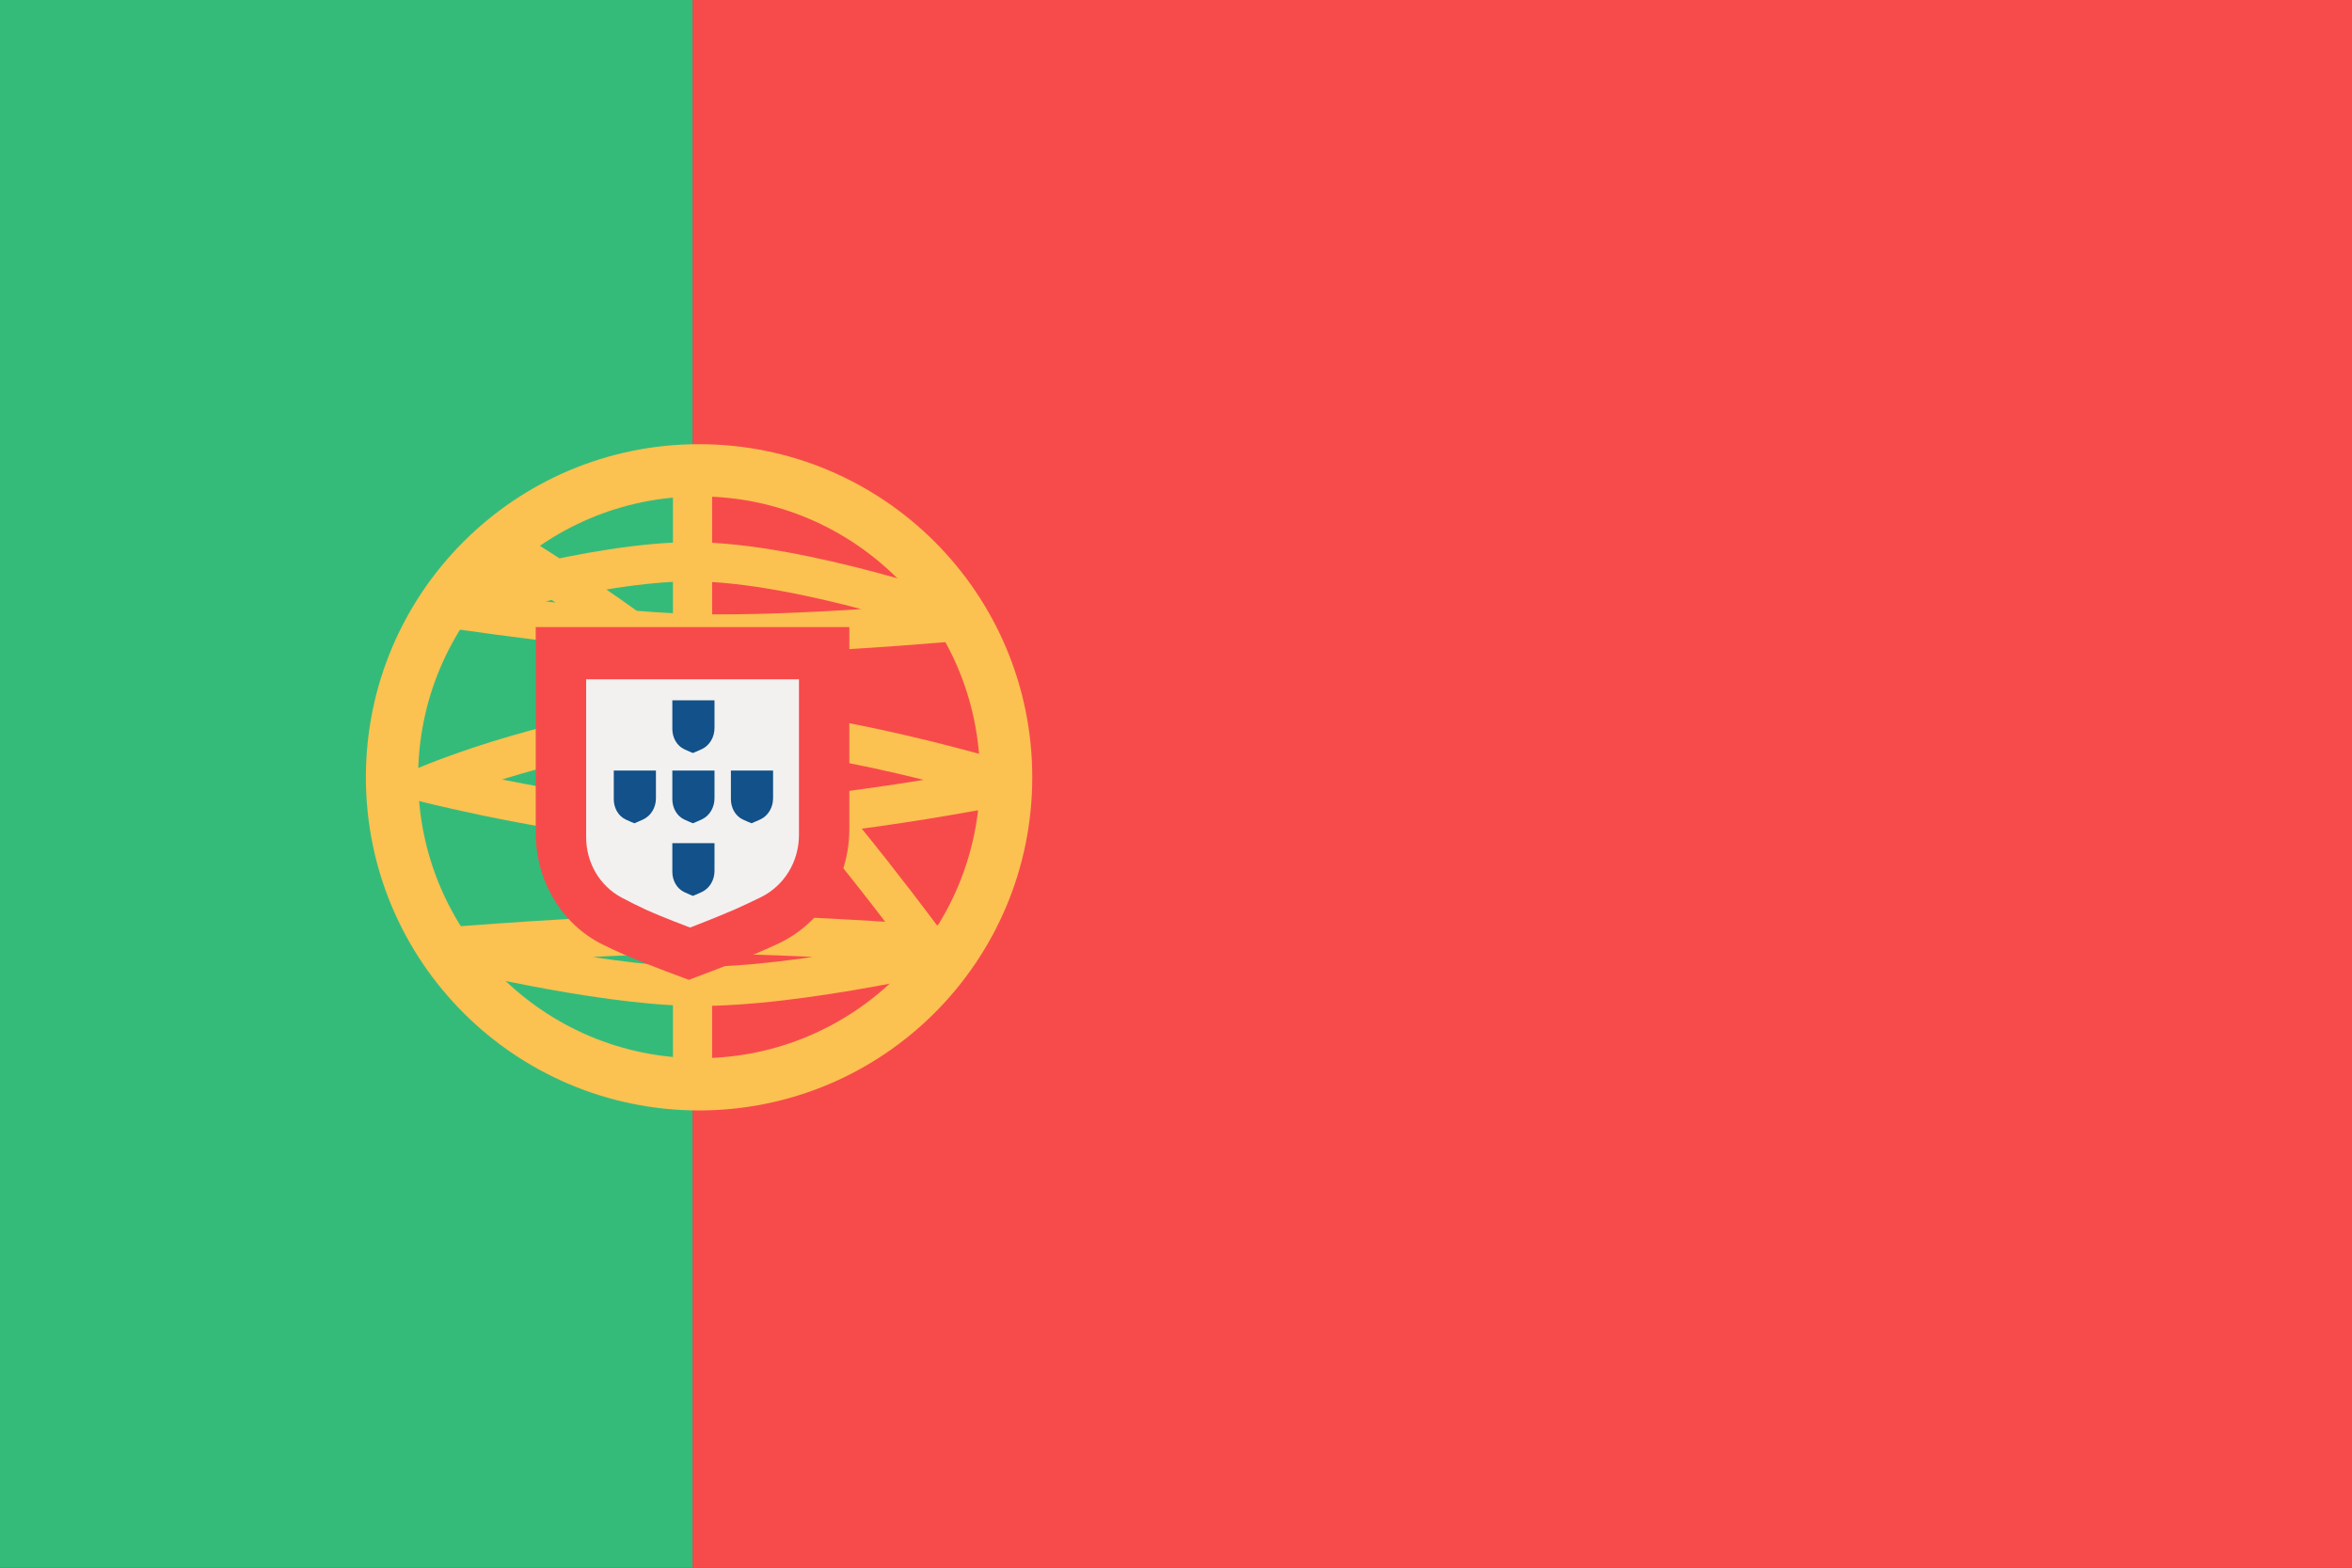 <svg width="180" height="120" viewBox="0 0 180 120" fill="none" xmlns="http://www.w3.org/2000/svg">
<rect x="0" y="0" width="180" height="120" fill="#333333" stroke="none"/>
<g clip-path="url(#clip0_612_934)">
<path d="M53 0H180V120H53V0Z" fill="#F74B4B"/>
<rect width="53" height="120" fill="#34BB7A"/>
<circle cx="53.5" cy="59.5" r="23.5" stroke="#FBC151" stroke-width="4"/>
<path d="M53 36V83.5" stroke="#FBC151" stroke-width="3"/>
<path d="M57 55.501L55.929 56.551L57 55.501ZM33 60.001L32.424 58.615L28.237 60.356L32.636 61.456L33 60.001ZM53 55.501L53.011 57L53 55.501ZM77.5 60.001L77.797 61.471L77.944 58.568L77.5 60.001ZM34 46.501L33.558 45.067L33.77 47.983L34 46.501ZM53 43.001L52.994 44.501L53 43.001ZM74 47.501L74.143 48.994L74.501 46.087L74 47.501ZM53 48.501L52.959 50L53 48.501ZM34 72.501L33.876 71.006L33.634 73.955L34 72.501ZM53 71.501L53.008 73.001L53 71.501ZM74 72.501L74.358 73.957L74.122 71.005L74 72.501ZM53 75.501L52.978 77L53 75.501ZM71.5 73.07C72.713 72.189 72.713 72.188 72.713 72.188C72.713 72.188 72.713 72.188 72.713 72.188C72.713 72.187 72.712 72.187 72.712 72.186C72.711 72.184 72.709 72.182 72.707 72.18C72.703 72.174 72.697 72.166 72.689 72.155C72.674 72.134 72.651 72.103 72.621 72.062C72.561 71.98 72.473 71.859 72.358 71.704C72.129 71.393 71.795 70.943 71.373 70.381C70.53 69.258 69.336 67.691 67.933 65.909C65.133 62.355 61.468 57.911 58.071 54.45L55.929 56.551C59.21 59.894 62.795 64.236 65.576 67.765C66.963 69.525 68.142 71.074 68.974 72.183C69.39 72.737 69.719 73.18 69.944 73.485C70.056 73.637 70.142 73.754 70.2 73.834C70.229 73.873 70.251 73.903 70.265 73.923C70.273 73.933 70.278 73.94 70.281 73.945C70.283 73.948 70.285 73.949 70.285 73.951C70.286 73.951 70.286 73.951 70.286 73.952C70.286 73.952 70.287 73.952 70.287 73.952C70.287 73.952 70.287 73.952 71.5 73.07ZM58.071 54.45C54.733 51.049 49.879 47.48 45.922 44.793C43.931 43.441 42.145 42.297 40.856 41.491C40.212 41.088 39.691 40.769 39.33 40.55C39.149 40.44 39.009 40.356 38.913 40.299C38.865 40.27 38.828 40.248 38.803 40.233C38.791 40.225 38.781 40.22 38.775 40.216C38.771 40.214 38.769 40.212 38.767 40.211C38.766 40.211 38.765 40.21 38.765 40.21C38.764 40.21 38.764 40.21 38.764 40.21C38.764 40.21 38.764 40.209 38 41.501C37.236 42.791 37.236 42.791 37.236 42.791C37.236 42.791 37.236 42.791 37.236 42.791C37.237 42.792 37.237 42.792 37.238 42.792C37.239 42.793 37.241 42.794 37.244 42.796C37.249 42.799 37.258 42.804 37.269 42.811C37.292 42.825 37.326 42.845 37.372 42.872C37.463 42.927 37.598 43.008 37.773 43.115C38.124 43.327 38.633 43.639 39.266 44.035C40.53 44.826 42.284 45.949 44.236 47.275C48.165 49.943 52.811 53.374 55.929 56.551L58.071 54.45ZM33 60.001C33.576 61.386 33.576 61.386 33.575 61.386C33.575 61.386 33.575 61.386 33.575 61.386C33.575 61.386 33.576 61.386 33.576 61.386C33.577 61.385 33.578 61.385 33.58 61.384C33.584 61.382 33.591 61.379 33.6 61.376C33.618 61.368 33.646 61.357 33.684 61.342C33.76 61.311 33.873 61.265 34.023 61.207C34.322 61.09 34.764 60.921 35.324 60.717C36.444 60.309 38.037 59.764 39.916 59.217C43.694 58.116 48.541 57.034 53.011 57L52.989 54.001C48.115 54.037 42.962 55.205 39.077 56.337C37.123 56.906 35.468 57.472 34.298 57.898C33.713 58.11 33.249 58.288 32.929 58.413C32.769 58.476 32.645 58.526 32.56 58.56C32.517 58.577 32.485 58.591 32.462 58.6C32.45 58.605 32.442 58.608 32.435 58.611C32.432 58.612 32.43 58.613 32.428 58.614C32.427 58.614 32.426 58.615 32.426 58.615C32.425 58.615 32.425 58.615 32.425 58.615C32.425 58.615 32.424 58.615 33 60.001ZM53.011 57C57.689 56.965 63.671 58.055 68.56 59.184C70.988 59.745 73.117 60.309 74.638 60.732C75.398 60.944 76.005 61.12 76.421 61.243C76.629 61.304 76.79 61.352 76.897 61.385C76.951 61.401 76.991 61.413 77.018 61.422C77.031 61.426 77.041 61.429 77.048 61.431C77.051 61.432 77.053 61.432 77.055 61.433C77.055 61.433 77.056 61.433 77.056 61.433C77.056 61.433 77.056 61.433 77.056 61.433C77.056 61.433 77.056 61.433 77.5 60.001C77.944 58.568 77.943 58.568 77.943 58.568C77.943 58.567 77.943 58.567 77.942 58.567C77.942 58.567 77.941 58.567 77.94 58.566C77.938 58.566 77.935 58.565 77.931 58.564C77.923 58.561 77.912 58.558 77.897 58.553C77.867 58.544 77.823 58.531 77.766 58.514C77.653 58.479 77.486 58.429 77.271 58.365C76.841 58.239 76.219 58.058 75.442 57.842C73.889 57.41 71.716 56.835 69.236 56.261C64.307 55.123 58.038 53.962 52.989 54.001L53.011 57ZM77.5 60.001C77.203 58.53 77.203 58.53 77.203 58.53C77.203 58.53 77.203 58.53 77.203 58.53C77.203 58.53 77.202 58.53 77.201 58.531C77.2 58.531 77.197 58.531 77.194 58.532C77.187 58.533 77.177 58.535 77.163 58.538C77.136 58.544 77.094 58.552 77.04 58.563C76.931 58.584 76.769 58.616 76.558 58.657C76.138 58.738 75.525 58.854 74.759 58.993C73.225 59.273 71.081 59.645 68.639 60.018C63.732 60.766 57.7 61.501 53 61.501V64.501C57.939 64.501 64.157 63.735 69.091 62.983C71.568 62.606 73.742 62.228 75.296 61.945C76.074 61.803 76.697 61.685 77.127 61.602C77.342 61.561 77.508 61.528 77.621 61.506C77.678 61.495 77.722 61.486 77.751 61.48C77.766 61.477 77.777 61.475 77.785 61.473C77.788 61.472 77.791 61.472 77.793 61.471C77.794 61.471 77.795 61.471 77.796 61.471C77.796 61.471 77.796 61.471 77.796 61.471C77.797 61.471 77.797 61.471 77.5 60.001ZM53 61.501C49.145 61.501 44.258 60.773 40.276 60.026C38.298 59.655 36.566 59.284 35.329 59.006C34.711 58.867 34.218 58.751 33.879 58.67C33.71 58.63 33.58 58.599 33.493 58.577C33.449 58.566 33.416 58.558 33.395 58.553C33.384 58.55 33.376 58.548 33.371 58.547C33.368 58.546 33.366 58.546 33.365 58.546C33.364 58.545 33.364 58.545 33.364 58.545C33.364 58.545 33.364 58.545 33.364 58.545C33.364 58.545 33.364 58.545 33 60.001C32.636 61.456 32.636 61.456 32.637 61.456C32.637 61.456 32.637 61.456 32.637 61.456C32.638 61.456 32.638 61.456 32.639 61.456C32.641 61.457 32.644 61.458 32.647 61.458C32.653 61.46 32.662 61.462 32.675 61.465C32.699 61.471 32.734 61.48 32.78 61.491C32.873 61.514 33.008 61.547 33.183 61.588C33.532 61.672 34.039 61.791 34.671 61.933C35.934 62.217 37.702 62.596 39.724 62.975C43.742 63.728 48.855 64.501 53 64.501V61.501ZM34 46.501C34.442 47.934 34.442 47.934 34.442 47.934C34.442 47.934 34.442 47.934 34.442 47.934C34.442 47.934 34.442 47.934 34.443 47.934C34.444 47.933 34.446 47.933 34.448 47.932C34.453 47.931 34.46 47.928 34.471 47.925C34.491 47.919 34.522 47.91 34.563 47.897C34.646 47.872 34.77 47.835 34.93 47.788C35.251 47.693 35.721 47.558 36.309 47.395C37.485 47.069 39.131 46.634 41.008 46.201C44.795 45.327 49.404 44.486 52.994 44.501L53.006 41.501C49.051 41.485 44.16 42.395 40.333 43.278C38.404 43.723 36.715 44.169 35.507 44.504C34.903 44.672 34.418 44.811 34.084 44.91C33.916 44.959 33.786 44.998 33.698 45.025C33.653 45.038 33.619 45.048 33.596 45.056C33.584 45.059 33.575 45.062 33.569 45.064C33.566 45.065 33.563 45.066 33.562 45.066C33.561 45.066 33.56 45.066 33.559 45.067C33.559 45.067 33.559 45.067 33.559 45.067C33.559 45.067 33.558 45.067 34 46.501ZM52.994 44.501C56.984 44.516 62.078 45.597 66.258 46.712C68.331 47.265 70.146 47.817 71.442 48.231C72.09 48.438 72.607 48.61 72.961 48.729C73.138 48.789 73.274 48.836 73.365 48.868C73.411 48.883 73.445 48.895 73.468 48.903C73.479 48.907 73.487 48.91 73.492 48.912C73.495 48.913 73.497 48.914 73.498 48.914C73.499 48.914 73.499 48.914 73.499 48.914C73.499 48.914 73.499 48.914 73.499 48.914C73.499 48.914 73.499 48.914 74 47.501C74.501 46.087 74.501 46.087 74.5 46.086C74.5 46.086 74.5 46.086 74.5 46.086C74.499 46.086 74.498 46.086 74.497 46.085C74.495 46.085 74.493 46.084 74.489 46.083C74.482 46.08 74.472 46.077 74.46 46.072C74.434 46.063 74.396 46.05 74.347 46.033C74.25 45.999 74.107 45.95 73.922 45.888C73.554 45.763 73.02 45.586 72.354 45.373C71.024 44.948 69.161 44.382 67.032 43.813C62.809 42.687 57.403 41.518 53.006 41.501L52.994 44.501ZM74 47.501C73.857 46.007 73.857 46.007 73.857 46.007C73.857 46.007 73.857 46.007 73.857 46.007C73.856 46.007 73.856 46.007 73.855 46.008C73.854 46.008 73.852 46.008 73.849 46.008C73.843 46.009 73.834 46.01 73.822 46.011C73.798 46.013 73.762 46.016 73.715 46.021C73.621 46.029 73.481 46.042 73.299 46.059C72.936 46.092 72.407 46.138 71.746 46.194C70.425 46.305 68.577 46.45 66.476 46.589C62.259 46.866 57.067 47.112 53.041 47.001L52.959 50C57.131 50.115 62.439 49.861 66.673 49.582C68.796 49.442 70.662 49.295 71.997 49.183C72.665 49.127 73.2 49.08 73.569 49.047C73.753 49.03 73.896 49.017 73.993 49.008C74.042 49.003 74.079 49 74.104 48.997C74.117 48.996 74.126 48.995 74.133 48.995C74.136 48.994 74.138 48.994 74.14 48.994C74.141 48.994 74.142 48.994 74.142 48.994C74.142 48.994 74.143 48.994 74.143 48.994C74.143 48.994 74.143 48.994 74 47.501ZM53.041 47.001C49.403 46.901 44.713 46.408 40.9 45.935C39 45.699 37.33 45.47 36.136 45.299C35.539 45.214 35.062 45.144 34.734 45.094C34.57 45.07 34.443 45.051 34.358 45.038C34.315 45.031 34.283 45.026 34.261 45.023C34.251 45.021 34.243 45.02 34.237 45.019C34.235 45.019 34.233 45.019 34.232 45.019C34.231 45.018 34.23 45.018 34.23 45.018C34.23 45.018 34.23 45.018 34.23 45.018C34.23 45.018 34.23 45.018 34 46.501C33.77 47.983 33.77 47.983 33.77 47.983C33.77 47.983 33.771 47.983 33.771 47.983C33.771 47.983 33.772 47.983 33.773 47.983C33.774 47.983 33.776 47.984 33.779 47.984C33.785 47.985 33.794 47.986 33.805 47.988C33.828 47.992 33.862 47.997 33.906 48.004C33.994 48.017 34.123 48.037 34.29 48.062C34.624 48.111 35.108 48.183 35.712 48.269C36.92 48.442 38.608 48.674 40.53 48.912C44.36 49.388 49.169 49.895 52.959 50L53.041 47.001ZM34 72.501C34.124 73.995 34.124 73.995 34.124 73.995C34.124 73.995 34.125 73.995 34.125 73.995C34.125 73.995 34.126 73.995 34.126 73.995C34.127 73.995 34.13 73.995 34.132 73.995C34.138 73.994 34.146 73.993 34.157 73.993C34.178 73.991 34.211 73.988 34.254 73.985C34.339 73.978 34.466 73.967 34.631 73.954C34.96 73.928 35.439 73.89 36.037 73.845C37.233 73.755 38.906 73.634 40.81 73.511C44.626 73.266 49.339 73.019 53.008 73.001L52.992 70.001C49.231 70.019 44.444 70.272 40.618 70.517C38.7 70.641 37.016 70.763 35.811 70.854C35.208 70.899 34.725 70.937 34.392 70.964C34.226 70.977 34.097 70.987 34.01 70.995C33.966 70.998 33.933 71.001 33.91 71.003C33.899 71.004 33.89 71.004 33.885 71.005C33.882 71.005 33.88 71.005 33.878 71.005C33.877 71.005 33.877 71.006 33.876 71.006C33.876 71.006 33.876 71.006 33.876 71.006C33.876 71.006 33.876 71.006 34 72.501ZM53.008 73.001C57.061 72.98 62.271 73.228 66.488 73.482C68.593 73.609 70.442 73.738 71.764 73.835C72.425 73.883 72.955 73.923 73.318 73.951C73.5 73.966 73.641 73.977 73.735 73.984C73.783 73.988 73.819 73.991 73.843 73.993C73.855 73.994 73.864 73.994 73.87 73.995C73.873 73.995 73.875 73.995 73.876 73.995C73.877 73.995 73.878 73.996 73.878 73.996C73.878 73.996 73.878 73.996 73.878 73.996C73.878 73.996 73.878 73.996 74 72.501C74.122 71.005 74.122 71.005 74.121 71.005C74.121 71.005 74.121 71.005 74.121 71.005C74.121 71.005 74.12 71.005 74.119 71.005C74.117 71.005 74.115 71.005 74.112 71.005C74.105 71.004 74.096 71.003 74.083 71.002C74.058 71 74.022 70.997 73.973 70.993C73.877 70.986 73.734 70.975 73.55 70.96C73.183 70.932 72.649 70.891 71.983 70.843C70.65 70.745 68.789 70.616 66.669 70.488C62.44 70.232 57.149 69.98 52.992 70.001L53.008 73.001ZM74 72.501C73.642 71.044 73.642 71.044 73.642 71.044C73.642 71.044 73.642 71.044 73.642 71.044C73.642 71.044 73.642 71.044 73.641 71.044C73.64 71.044 73.638 71.045 73.635 71.046C73.629 71.047 73.621 71.049 73.609 71.052C73.586 71.057 73.551 71.066 73.505 71.077C73.413 71.099 73.275 71.132 73.096 71.174C72.738 71.258 72.215 71.378 71.561 71.521C70.253 71.809 68.423 72.192 66.338 72.57C62.141 73.332 57.01 74.059 53.022 74.001L52.978 77C57.273 77.064 62.643 76.29 66.874 75.522C69.004 75.135 70.871 74.745 72.206 74.451C72.874 74.304 73.409 74.181 73.779 74.095C73.964 74.052 74.107 74.018 74.205 73.994C74.254 73.982 74.292 73.973 74.317 73.967C74.33 73.964 74.34 73.962 74.347 73.96C74.35 73.959 74.353 73.959 74.354 73.958C74.355 73.958 74.356 73.958 74.357 73.957C74.357 73.957 74.357 73.957 74.357 73.957C74.358 73.957 74.358 73.957 74 72.501ZM53.022 74.001C49.406 73.948 44.764 73.219 40.968 72.486C39.082 72.122 37.428 71.761 36.246 71.491C35.656 71.356 35.183 71.245 34.86 71.167C34.698 71.128 34.573 71.097 34.49 71.076C34.448 71.066 34.416 71.058 34.396 71.053C34.385 71.051 34.377 71.049 34.373 71.047C34.37 71.047 34.368 71.046 34.367 71.046C34.367 71.046 34.366 71.046 34.366 71.046C34.366 71.046 34.366 71.046 34.366 71.046C34.366 71.046 34.366 71.046 34 72.501C33.634 73.955 33.634 73.955 33.635 73.955C33.635 73.955 33.635 73.955 33.635 73.955C33.636 73.956 33.636 73.956 33.637 73.956C33.639 73.956 33.641 73.957 33.644 73.958C33.65 73.959 33.659 73.961 33.671 73.964C33.694 73.97 33.728 73.978 33.772 73.989C33.86 74.011 33.99 74.043 34.157 74.083C34.491 74.164 34.975 74.278 35.579 74.416C36.785 74.692 38.473 75.06 40.399 75.432C44.225 76.171 49.083 76.943 52.978 77L53.022 74.001Z" fill="#FBC151"/>
<path d="M65 48H41V63.753C41 67.365 42.926 70.743 46.173 72.325C46.702 72.583 47.22 72.826 47.698 73.036C49.618 73.881 52.721 75 52.721 75C52.721 75 55.81 73.855 57.744 73.036C58.282 72.809 58.87 72.547 59.471 72.272C62.897 70.706 65 67.226 65 63.459V48Z" fill="#F74B4B"/>
<path d="M61.144 52H44.858V64.083C44.858 66.013 45.877 67.811 47.584 68.712C48.204 69.039 48.844 69.363 49.403 69.618C50.706 70.213 52.812 71 52.812 71C52.812 71 54.908 70.194 56.221 69.618C56.831 69.35 57.537 69.016 58.22 68.682C60.031 67.796 61.144 65.938 61.144 63.921V52Z" fill="#F2F1F0"/>
<path d="M54.681 53.605H51.454V55.796C51.454 56.441 51.775 57.063 52.355 57.346C52.613 57.472 53.03 57.639 53.03 57.639C53.03 57.639 53.446 57.468 53.706 57.346C54.322 57.056 54.681 56.411 54.681 55.73V53.605Z" fill="#125189"/>
<path d="M54.681 58.984H51.454V61.175C51.454 61.82 51.775 62.442 52.355 62.725C52.613 62.851 53.03 63.018 53.03 63.018C53.03 63.018 53.446 62.847 53.706 62.725C54.322 62.435 54.681 61.79 54.681 61.109V58.984Z" fill="#125189"/>
<path d="M50.199 58.984H46.972V61.175C46.972 61.82 47.293 62.442 47.872 62.725C48.13 62.851 48.548 63.018 48.548 63.018C48.548 63.018 48.963 62.847 49.223 62.725C49.84 62.435 50.199 61.79 50.199 61.109V58.984Z" fill="#125189"/>
<path d="M59.164 58.984H55.937V61.175C55.937 61.82 56.258 62.442 56.837 62.725C57.095 62.851 57.513 63.018 57.513 63.018C57.513 63.018 57.928 62.847 58.188 62.725C58.804 62.435 59.164 61.79 59.164 61.109V58.984Z" fill="#125189"/>
<path d="M54.681 64.542H51.454V66.732C51.454 67.377 51.775 67.999 52.355 68.282C52.613 68.409 53.03 68.576 53.03 68.576C53.03 68.576 53.446 68.405 53.706 68.282C54.322 67.993 54.681 67.348 54.681 66.666V64.542Z" fill="#125189"/>
</g>
<defs>
<clipPath id="clip0_612_934">
<rect width="180" height="120" fill="white"/>
</clipPath>
</defs>
</svg>
